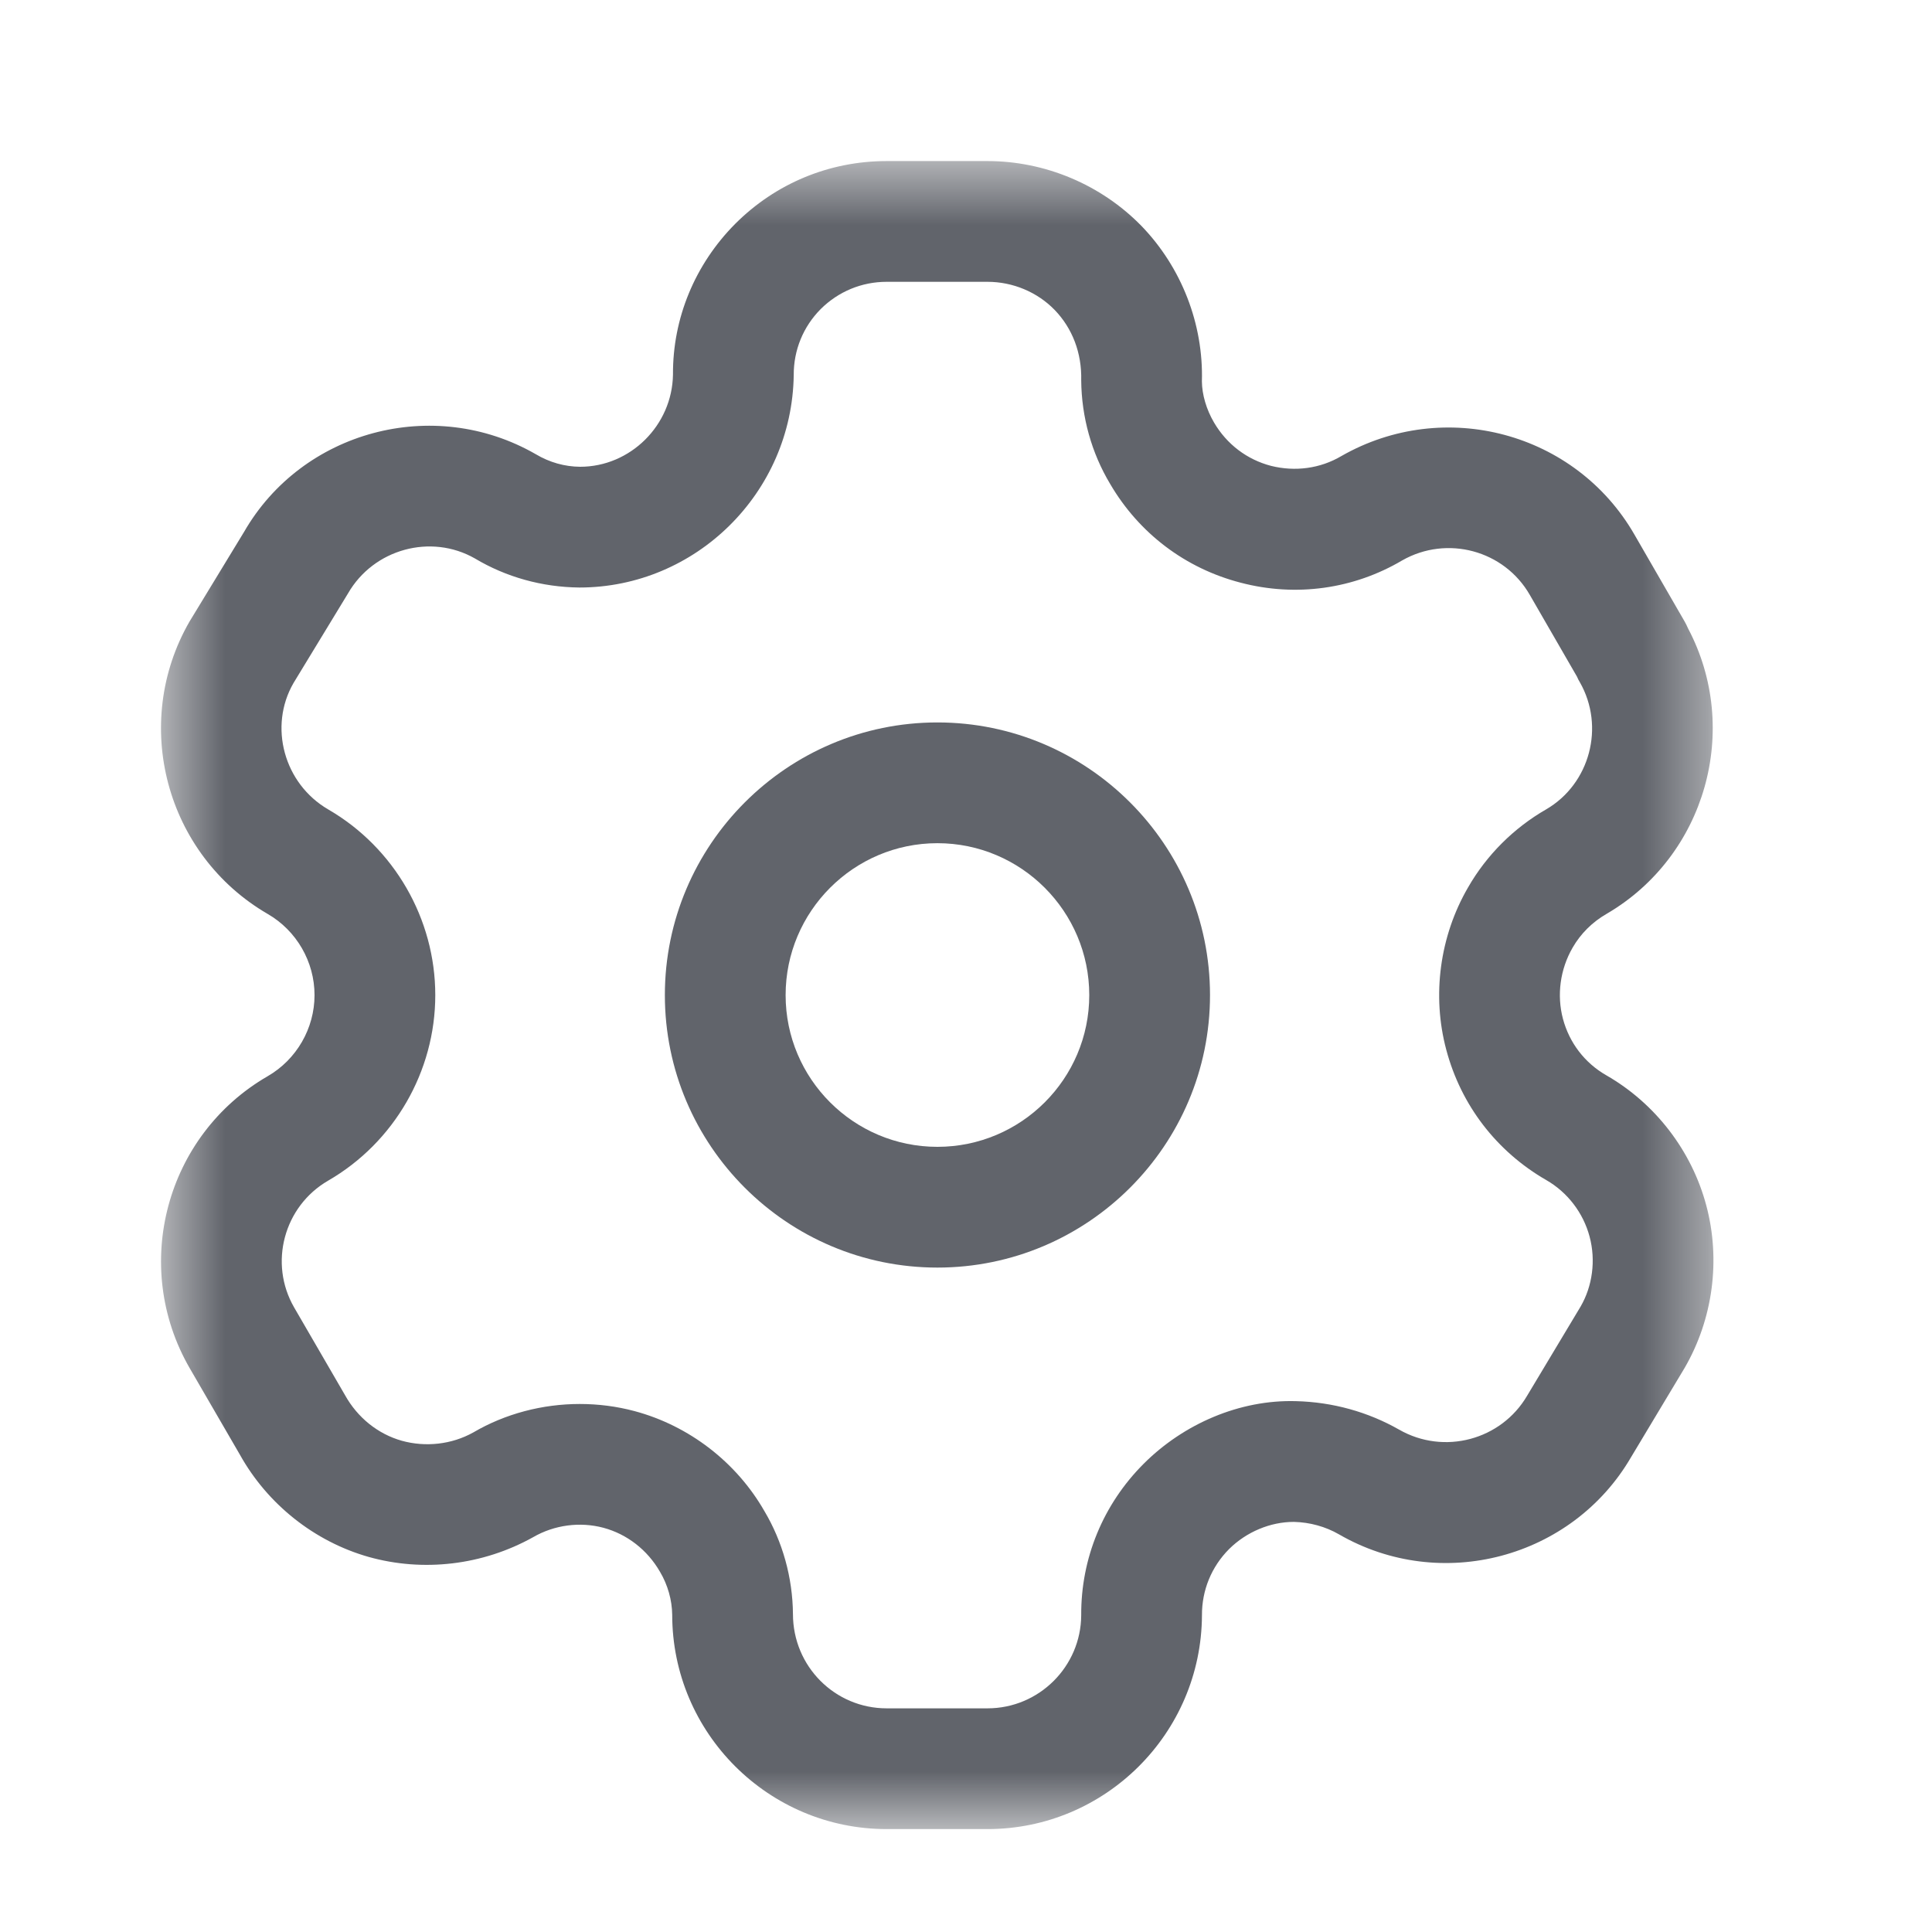 <svg width="30" height="30" viewBox="0 0 30 30" fill="none" xmlns="http://www.w3.org/2000/svg">
<mask id="mask0_76_2903" style="mask-type:luminance" maskUnits="userSpaceOnUse" x="2" y="2" width="25" height="27">
<path fill-rule="evenodd" clip-rule="evenodd" d="M2.5 2.501H26.606V28.402H2.5V2.501Z" fill="white"/>
</mask>
<g mask="url(#mask0_76_2903)">
<path fill-rule="evenodd" clip-rule="evenodd" d="M9.003 21.801C9.289 21.801 9.575 21.837 9.855 21.912C10.7 22.139 11.434 22.704 11.869 23.463C12.152 23.939 12.308 24.496 12.313 25.063C12.313 25.876 12.965 26.527 13.768 26.527H15.334C16.133 26.527 16.785 25.879 16.789 25.081C16.784 24.198 17.129 23.359 17.76 22.728C18.383 22.106 19.253 21.732 20.123 21.757C20.693 21.771 21.242 21.924 21.725 22.199C22.422 22.598 23.31 22.361 23.713 21.673L24.543 20.289C24.728 19.971 24.782 19.571 24.683 19.202C24.585 18.833 24.34 18.513 24.01 18.324C23.238 17.879 22.687 17.162 22.458 16.302C22.232 15.458 22.355 14.537 22.797 13.778C23.084 13.278 23.505 12.857 24.01 12.567C24.688 12.171 24.925 11.284 24.532 10.594C24.515 10.567 24.5 10.538 24.488 10.508L23.755 9.238C23.357 8.544 22.469 8.306 21.773 8.702C21.02 9.147 20.125 9.274 19.265 9.048C18.407 8.826 17.687 8.282 17.238 7.514C16.95 7.034 16.794 6.476 16.789 5.907C16.8 5.479 16.65 5.096 16.378 4.814C16.107 4.534 15.725 4.376 15.334 4.376H13.768C13.38 4.376 13.018 4.527 12.744 4.799C12.472 5.073 12.323 5.437 12.325 5.824C12.299 7.652 10.805 9.123 8.997 9.123C8.417 9.117 7.858 8.961 7.373 8.671C6.692 8.283 5.802 8.522 5.403 9.216L4.557 10.607C4.169 11.279 4.407 12.168 5.097 12.569C6.12 13.162 6.759 14.267 6.759 15.452C6.759 16.637 6.12 17.741 5.094 18.334C4.408 18.732 4.17 19.616 4.568 20.303L5.357 21.663C5.552 22.014 5.87 22.268 6.239 22.372C6.607 22.474 7.012 22.431 7.349 22.243C7.845 21.952 8.423 21.801 9.003 21.801ZM15.334 28.402H13.768C11.932 28.402 10.438 26.909 10.438 25.073C10.435 24.847 10.37 24.612 10.249 24.408C10.053 24.066 9.735 23.821 9.369 23.723C9.005 23.626 8.607 23.679 8.279 23.869C7.494 24.307 6.57 24.413 5.725 24.176C4.882 23.937 4.153 23.357 3.725 22.588L2.944 21.242C2.03 19.657 2.574 17.626 4.157 16.711C4.605 16.452 4.884 15.969 4.884 15.452C4.884 14.934 4.605 14.451 4.157 14.192C2.573 13.272 2.03 11.236 2.943 9.651L3.79 8.259C4.692 6.692 6.729 6.139 8.318 7.052C8.534 7.181 8.769 7.246 9.008 7.248C9.787 7.248 10.438 6.606 10.45 5.816C10.445 4.944 10.789 4.108 11.415 3.477C12.044 2.847 12.879 2.501 13.768 2.501H15.334C16.229 2.501 17.099 2.868 17.723 3.507C18.345 4.149 18.689 5.031 18.663 5.924C18.665 6.126 18.732 6.358 18.852 6.562C19.05 6.899 19.364 7.137 19.737 7.234C20.109 7.327 20.499 7.277 20.83 7.081C22.43 6.167 24.467 6.714 25.38 8.302L26.159 9.651C26.179 9.687 26.197 9.722 26.212 9.758C27.039 11.322 26.487 13.291 24.949 14.189C24.725 14.318 24.544 14.498 24.419 14.716C24.225 15.052 24.172 15.452 24.269 15.819C24.369 16.194 24.608 16.506 24.944 16.698C25.703 17.134 26.269 17.869 26.495 18.718C26.722 19.566 26.598 20.486 26.157 21.244L25.327 22.627C24.413 24.197 22.377 24.741 20.793 23.826C20.582 23.704 20.338 23.638 20.095 23.632H20.088C19.727 23.632 19.355 23.786 19.085 24.054C18.812 24.328 18.662 24.693 18.664 25.081C18.655 26.917 17.162 28.402 15.334 28.402Z" fill="#61646B"/>
</g>
<path fill-rule="evenodd" clip-rule="evenodd" d="M14.556 13.093C13.256 13.093 12.199 14.152 12.199 15.452C12.199 16.752 13.256 17.808 14.556 17.808C15.856 17.808 16.914 16.752 16.914 15.452C16.914 14.152 15.856 13.093 14.556 13.093ZM14.556 19.683C12.223 19.683 10.324 17.786 10.324 15.452C10.324 13.118 12.223 11.218 14.556 11.218C16.89 11.218 18.789 13.118 18.789 15.452C18.789 17.786 16.89 19.683 14.556 19.683Z" fill="#61646B"/>
</svg>
